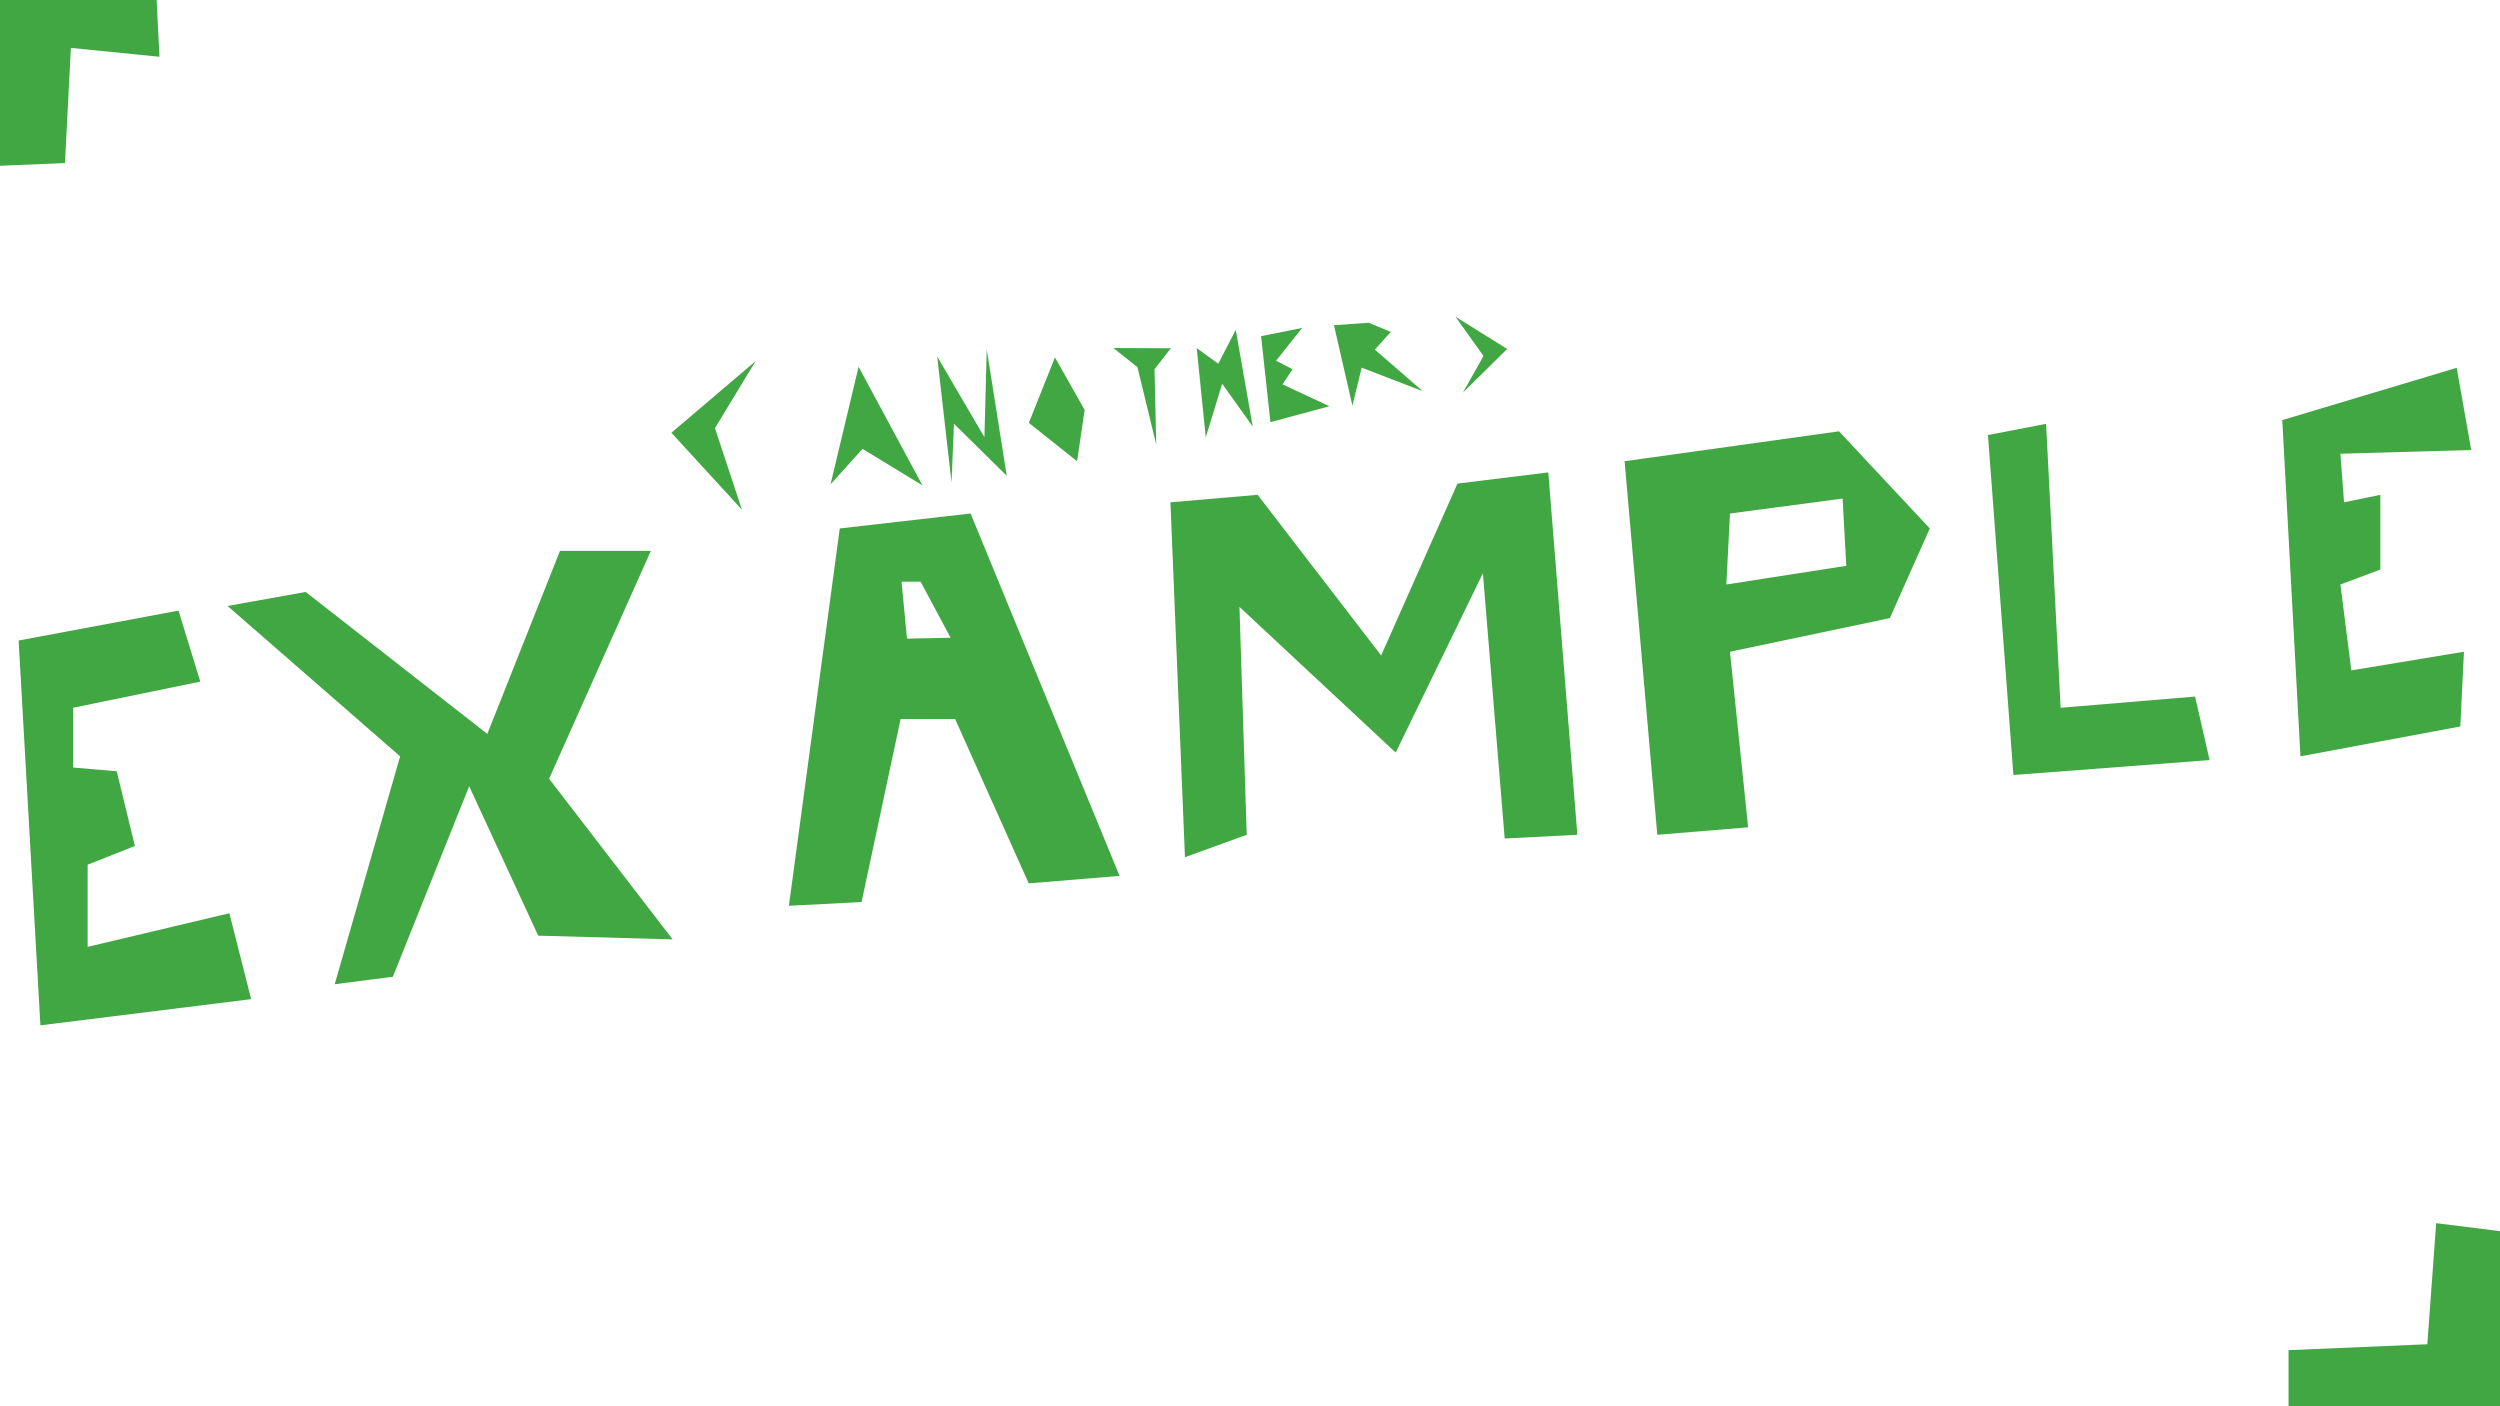 <?xml version="1.0" encoding="UTF-8" standalone="no"?>
<!-- Created with Inkscape (http://www.inkscape.org/) -->

<svg
   xmlns:dc="http://purl.org/dc/elements/1.1/"
   xmlns:cc="http://creativecommons.org/ns#"
   xmlns:rdf="http://www.w3.org/1999/02/22-rdf-syntax-ns#"
   xmlns:svg="http://www.w3.org/2000/svg"
   xmlns="http://www.w3.org/2000/svg"
   xmlns:sodipodi="http://sodipodi.sourceforge.net/DTD/sodipodi-0.dtd"
   xmlns:inkscape="http://www.inkscape.org/namespaces/inkscape"
   width="160mm"
   height="90mm"
   viewBox="0 0 160 90"
   version="1.1"
   id="svg8"
   sodipodi:docname="another-example.svg"
   inkscape:version="0.92.2 (5c3e80d, 2017-08-06)">
  <defs
     id="defs2" />
  <sodipodi:namedview
     id="base"
     pagecolor="#ffffff"
     bordercolor="#666666"
     borderopacity="1.0"
     inkscape:pageopacity="0.0"
     inkscape:pageshadow="2"
     inkscape:zoom="0.35"
     inkscape:cx="567.48791"
     inkscape:cy="-1070.8636"
     inkscape:document-units="mm"
     inkscape:current-layer="layer1"
     showgrid="false"
     inkscape:snap-global="false"
     inkscape:window-width="2488"
     inkscape:window-height="1417"
     inkscape:window-x="-8"
     inkscape:window-y="-8"
     inkscape:window-maximized="1" />
  <g
     inkscape:label="Layer 1"
     inkscape:groupmode="layer"
     id="layer1"
     transform="translate(0,-157.714)">
    <path
       style="opacity:1;fill:#40a743;fill-opacity:1;stroke:none;stroke-width:0.265;stroke-miterlimit:4;stroke-dasharray:none;stroke-opacity:1"
       d="m -0.378,157.567 v 10.772 l 4.536,-0.189 0.378,-7.371 5.67,0.567 -0.189,-3.78 z"
       id="path815"
       inkscape:connector-curvature="0" />
    <path
       style="opacity:1;fill:#40a743;fill-opacity:1;stroke:none;stroke-width:0.265;stroke-miterlimit:4;stroke-dasharray:none;stroke-opacity:1"
       d="m 146.466,244.124 8.882,-0.378 0.567,-7.749 4.536,0.567 0.189,11.339 -14.174,0.189 z"
       id="path817"
       inkscape:connector-curvature="0" />
    <path
       style="opacity:1;fill:#40a743;fill-opacity:1;stroke:none;stroke-width:0.33;stroke-miterlimit:4;stroke-dasharray:none;stroke-opacity:1"
       d="m 1.191,198.707 1.395,24.627 13.488,-1.674 -1.395,-5.499 -9.069,2.152 v -5.26 l 3.023,-1.196 -1.163,-4.782 -2.791,-0.239 v -3.826 l 8.139,-1.674 -1.395,-4.543 z"
       id="path819"
       inkscape:connector-curvature="0" />
    <path
       style="opacity:1;fill:#40a743;fill-opacity:1;stroke:none;stroke-width:0.33;stroke-miterlimit:4;stroke-dasharray:none;stroke-opacity:1"
       d="m 21.422,220.705 4.186,-14.585 -11.046,-9.624 5,-0.897 11.627,9.086 4.651,-11.716 h 5.814 l -6.511,14.585 7.906,10.281 -8.604,-0.239 -4.418,-9.564 -4.883,12.194 z"
       id="path821"
       inkscape:connector-curvature="0"
       sodipodi:nodetypes="ccccccccccccc" />
    <path
       style="opacity:1;fill:#40a743;fill-opacity:1;stroke:none;stroke-width:0.33;stroke-miterlimit:4;stroke-dasharray:none;stroke-opacity:1"
       d="m 62.117,190.578 -8.372,0.956 -3.256,24.15 4.651,-0.239 2.5,-11.716 h 3.488 l 4.709,10.52 5.814,-0.478 z m -4.419,4.363 h 1.221 l 1.918,3.587 -2.79,0.059 z"
       id="path823"
       inkscape:connector-curvature="0" />
    <path
       style="opacity:1;fill:#40a743;fill-opacity:1;stroke:none;stroke-width:0.33;stroke-miterlimit:4;stroke-dasharray:none;stroke-opacity:1"
       d="m 75.837,212.575 -0.93,-22.715 5.581,-0.478 7.906,10.281 4.883,-10.999 5.814,-0.717 1.86,23.193 -4.651,0.239 -1.395,-16.976 -5.581,11.477 -9.999,-9.325 0.465,14.585 z"
       id="path825"
       inkscape:connector-curvature="0" />
    <path
       style="opacity:1;fill:#40a743;fill-opacity:1;stroke:none;stroke-width:0.33;stroke-miterlimit:4;stroke-dasharray:none;stroke-opacity:1"
       d="m 117.695,185.318 -13.721,1.913 2.093,23.91 5.814,-0.478 -1.163,-11.238 10.232,-2.152 2.557,-5.739 z m 0.232,4.304 0.233,4.304 -7.674,1.195 0.233,-4.543 z"
       id="path827"
       inkscape:connector-curvature="0" />
    <path
       style="opacity:1;fill:#40a743;fill-opacity:1;stroke:none;stroke-width:0.33;stroke-miterlimit:4;stroke-dasharray:none;stroke-opacity:1"
       d="m 127.229,185.557 1.628,21.758 12.557,-0.956 -0.93,-4.065 -8.604,0.717 -0.93,-18.172 z"
       id="path829"
       inkscape:connector-curvature="0" />
    <path
       style="opacity:1;fill:#40a743;fill-opacity:1;stroke:none;stroke-width:0.33;stroke-miterlimit:4;stroke-dasharray:none;stroke-opacity:1"
       d="m 146.065,184.6 1.163,21.519 10.232,-1.913 0.233,-4.782 -7.209,1.196 -0.698,-5.499 2.558,-0.956 v -4.782 l -2.325,0.478 -0.233,-3.108 8.372,-0.239 -0.93,-5.26 z"
       id="path831"
       inkscape:connector-curvature="0" />
    <path
       style="opacity:1;fill:#40a743;fill-opacity:1;stroke:none;stroke-width:0.386;stroke-miterlimit:4;stroke-dasharray:none;stroke-opacity:1"
       d="m 48.359,180.825 -5.39,4.586 4.516,4.924 -1.728,-5.22 z"
       id="path839"
       inkscape:connector-curvature="0" />
    <path
       style="opacity:1;fill:#40a743;fill-opacity:1;stroke:none;stroke-width:0.386;stroke-miterlimit:4;stroke-dasharray:none;stroke-opacity:1"
       d="m 53.155,188.708 1.795,-7.52 4.087,7.59 -3.834,-2.335 z"
       id="path841"
       inkscape:connector-curvature="0" />
    <path
       style="opacity:1;fill:#40a743;fill-opacity:1;stroke:none;stroke-width:0.386;stroke-miterlimit:4;stroke-dasharray:none;stroke-opacity:1"
       d="m 60.896,188.581 -0.916,-8.05 3.022,5.165 0.149,-5.625 1.28,8.093 -3.375,-3.326 z"
       id="path843"
       inkscape:connector-curvature="0" />
    <path
       style="opacity:1;fill:#40a743;fill-opacity:1;stroke:none;stroke-width:0.386;stroke-miterlimit:4;stroke-dasharray:none;stroke-opacity:1"
       d="m 67.518,180.589 -1.673,4.19 3.087,2.456 0.486,-3.286 z"
       id="path845"
       inkscape:connector-curvature="0" />
    <path
       style="opacity:1;fill:#40a743;fill-opacity:1;stroke:none;stroke-width:0.386;stroke-miterlimit:4;stroke-dasharray:none;stroke-opacity:1"
       d="m 71.254,179.986 3.679,0.018 -1.043,1.339 0.109,4.82 -1.201,-4.949 z"
       id="path847"
       inkscape:connector-curvature="0" />
    <path
       style="opacity:1;fill:#40a743;fill-opacity:1;stroke:none;stroke-width:0.386;stroke-miterlimit:4;stroke-dasharray:none;stroke-opacity:1"
       d="m 76.59,179.992 0.579,5.711 1.051,-3.428 1.956,2.74 -1.087,-6.189 -1.119,2.166 z"
       id="path849"
       inkscape:connector-curvature="0" />
    <path
       style="opacity:1;fill:#40a743;fill-opacity:1;stroke:none;stroke-width:0.386;stroke-miterlimit:4;stroke-dasharray:none;stroke-opacity:1"
       d="m 80.709,179.226 0.598,5.504 3.774,-1.016 -2.999,-1.4 0.641,-0.969 -1.054,-0.543 1.665,-2.101 z"
       id="path851"
       inkscape:connector-curvature="0" />
    <path
       style="opacity:1;fill:#40a743;fill-opacity:1;stroke:none;stroke-width:0.386;stroke-miterlimit:4;stroke-dasharray:none;stroke-opacity:1"
       d="m 85.373,178.525 1.182,5.156 0.592,-2.438 3.91,1.508 -3.068,-2.662 1.024,-1.132 -1.418,-0.586 z"
       id="path853"
       inkscape:connector-curvature="0" />
    <path
       style="opacity:1;fill:#40a743;fill-opacity:1;stroke:none;stroke-width:0.386;stroke-miterlimit:4;stroke-dasharray:none;stroke-opacity:1"
       d="m 93.151,177.984 1.793,2.511 -1.32,2.351 2.833,-2.799 z"
       id="path855"
       inkscape:connector-curvature="0" />
  </g>
</svg>
